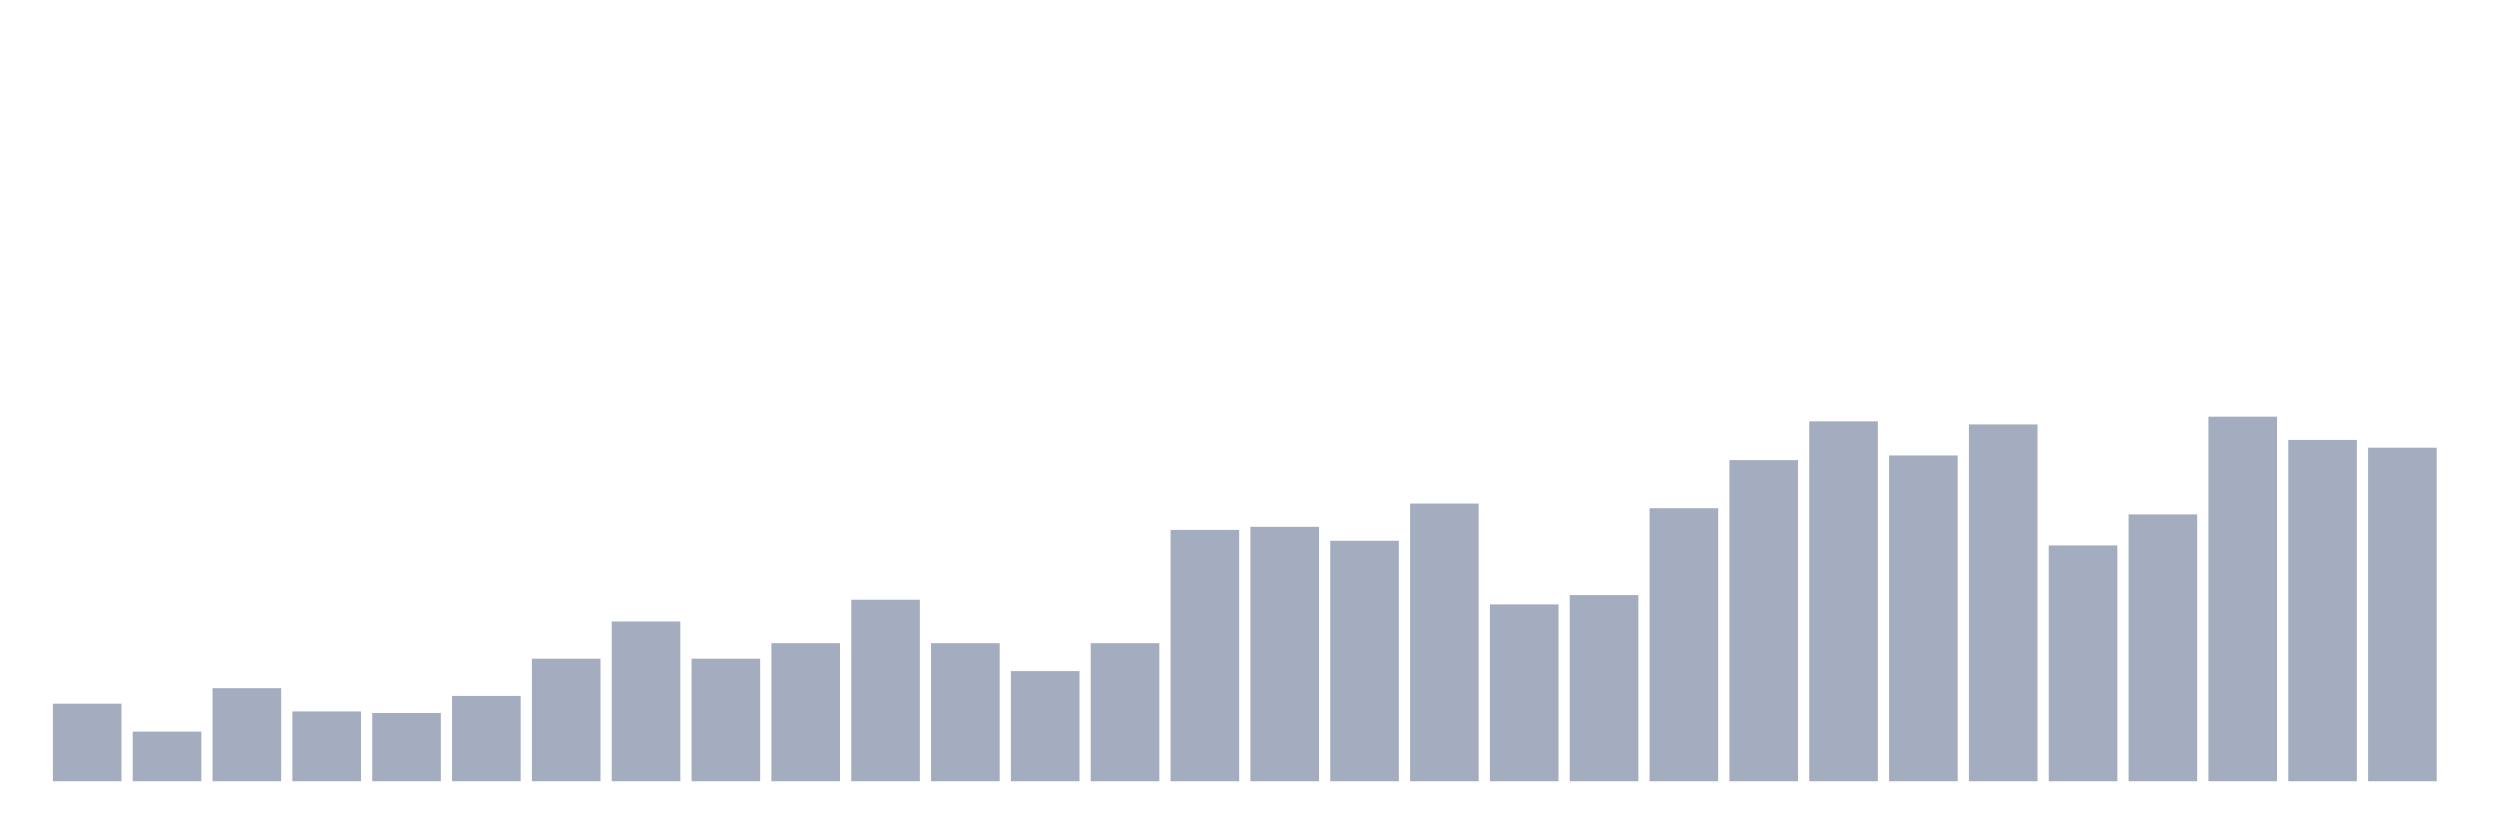 <svg xmlns="http://www.w3.org/2000/svg" viewBox="0 0 480 160"><g transform="translate(10,10)"><rect class="bar" x="0.153" width="13.175" y="125.106" height="14.894" fill="rgb(164,173,192)"></rect><rect class="bar" x="15.482" width="13.175" y="130.468" height="9.532" fill="rgb(164,173,192)"></rect><rect class="bar" x="30.81" width="13.175" y="122.128" height="17.872" fill="rgb(164,173,192)"></rect><rect class="bar" x="46.138" width="13.175" y="126.596" height="13.404" fill="rgb(164,173,192)"></rect><rect class="bar" x="61.466" width="13.175" y="126.894" height="13.106" fill="rgb(164,173,192)"></rect><rect class="bar" x="76.794" width="13.175" y="123.617" height="16.383" fill="rgb(164,173,192)"></rect><rect class="bar" x="92.123" width="13.175" y="116.468" height="23.532" fill="rgb(164,173,192)"></rect><rect class="bar" x="107.451" width="13.175" y="109.319" height="30.681" fill="rgb(164,173,192)"></rect><rect class="bar" x="122.779" width="13.175" y="116.468" height="23.532" fill="rgb(164,173,192)"></rect><rect class="bar" x="138.107" width="13.175" y="113.489" height="26.511" fill="rgb(164,173,192)"></rect><rect class="bar" x="153.436" width="13.175" y="105.149" height="34.851" fill="rgb(164,173,192)"></rect><rect class="bar" x="168.764" width="13.175" y="113.489" height="26.511" fill="rgb(164,173,192)"></rect><rect class="bar" x="184.092" width="13.175" y="118.851" height="21.149" fill="rgb(164,173,192)"></rect><rect class="bar" x="199.42" width="13.175" y="113.489" height="26.511" fill="rgb(164,173,192)"></rect><rect class="bar" x="214.748" width="13.175" y="91.745" height="48.255" fill="rgb(164,173,192)"></rect><rect class="bar" x="230.077" width="13.175" y="91.149" height="48.851" fill="rgb(164,173,192)"></rect><rect class="bar" x="245.405" width="13.175" y="93.83" height="46.17" fill="rgb(164,173,192)"></rect><rect class="bar" x="260.733" width="13.175" y="86.681" height="53.319" fill="rgb(164,173,192)"></rect><rect class="bar" x="276.061" width="13.175" y="106.043" height="33.957" fill="rgb(164,173,192)"></rect><rect class="bar" x="291.39" width="13.175" y="104.255" height="35.745" fill="rgb(164,173,192)"></rect><rect class="bar" x="306.718" width="13.175" y="87.574" height="52.426" fill="rgb(164,173,192)"></rect><rect class="bar" x="322.046" width="13.175" y="78.34" height="61.66" fill="rgb(164,173,192)"></rect><rect class="bar" x="337.374" width="13.175" y="70.894" height="69.106" fill="rgb(164,173,192)"></rect><rect class="bar" x="352.702" width="13.175" y="77.447" height="62.553" fill="rgb(164,173,192)"></rect><rect class="bar" x="368.031" width="13.175" y="71.489" height="68.511" fill="rgb(164,173,192)"></rect><rect class="bar" x="383.359" width="13.175" y="94.723" height="45.277" fill="rgb(164,173,192)"></rect><rect class="bar" x="398.687" width="13.175" y="88.766" height="51.234" fill="rgb(164,173,192)"></rect><rect class="bar" x="414.015" width="13.175" y="70" height="70" fill="rgb(164,173,192)"></rect><rect class="bar" x="429.344" width="13.175" y="74.468" height="65.532" fill="rgb(164,173,192)"></rect><rect class="bar" x="444.672" width="13.175" y="75.957" height="64.043" fill="rgb(164,173,192)"></rect></g></svg>